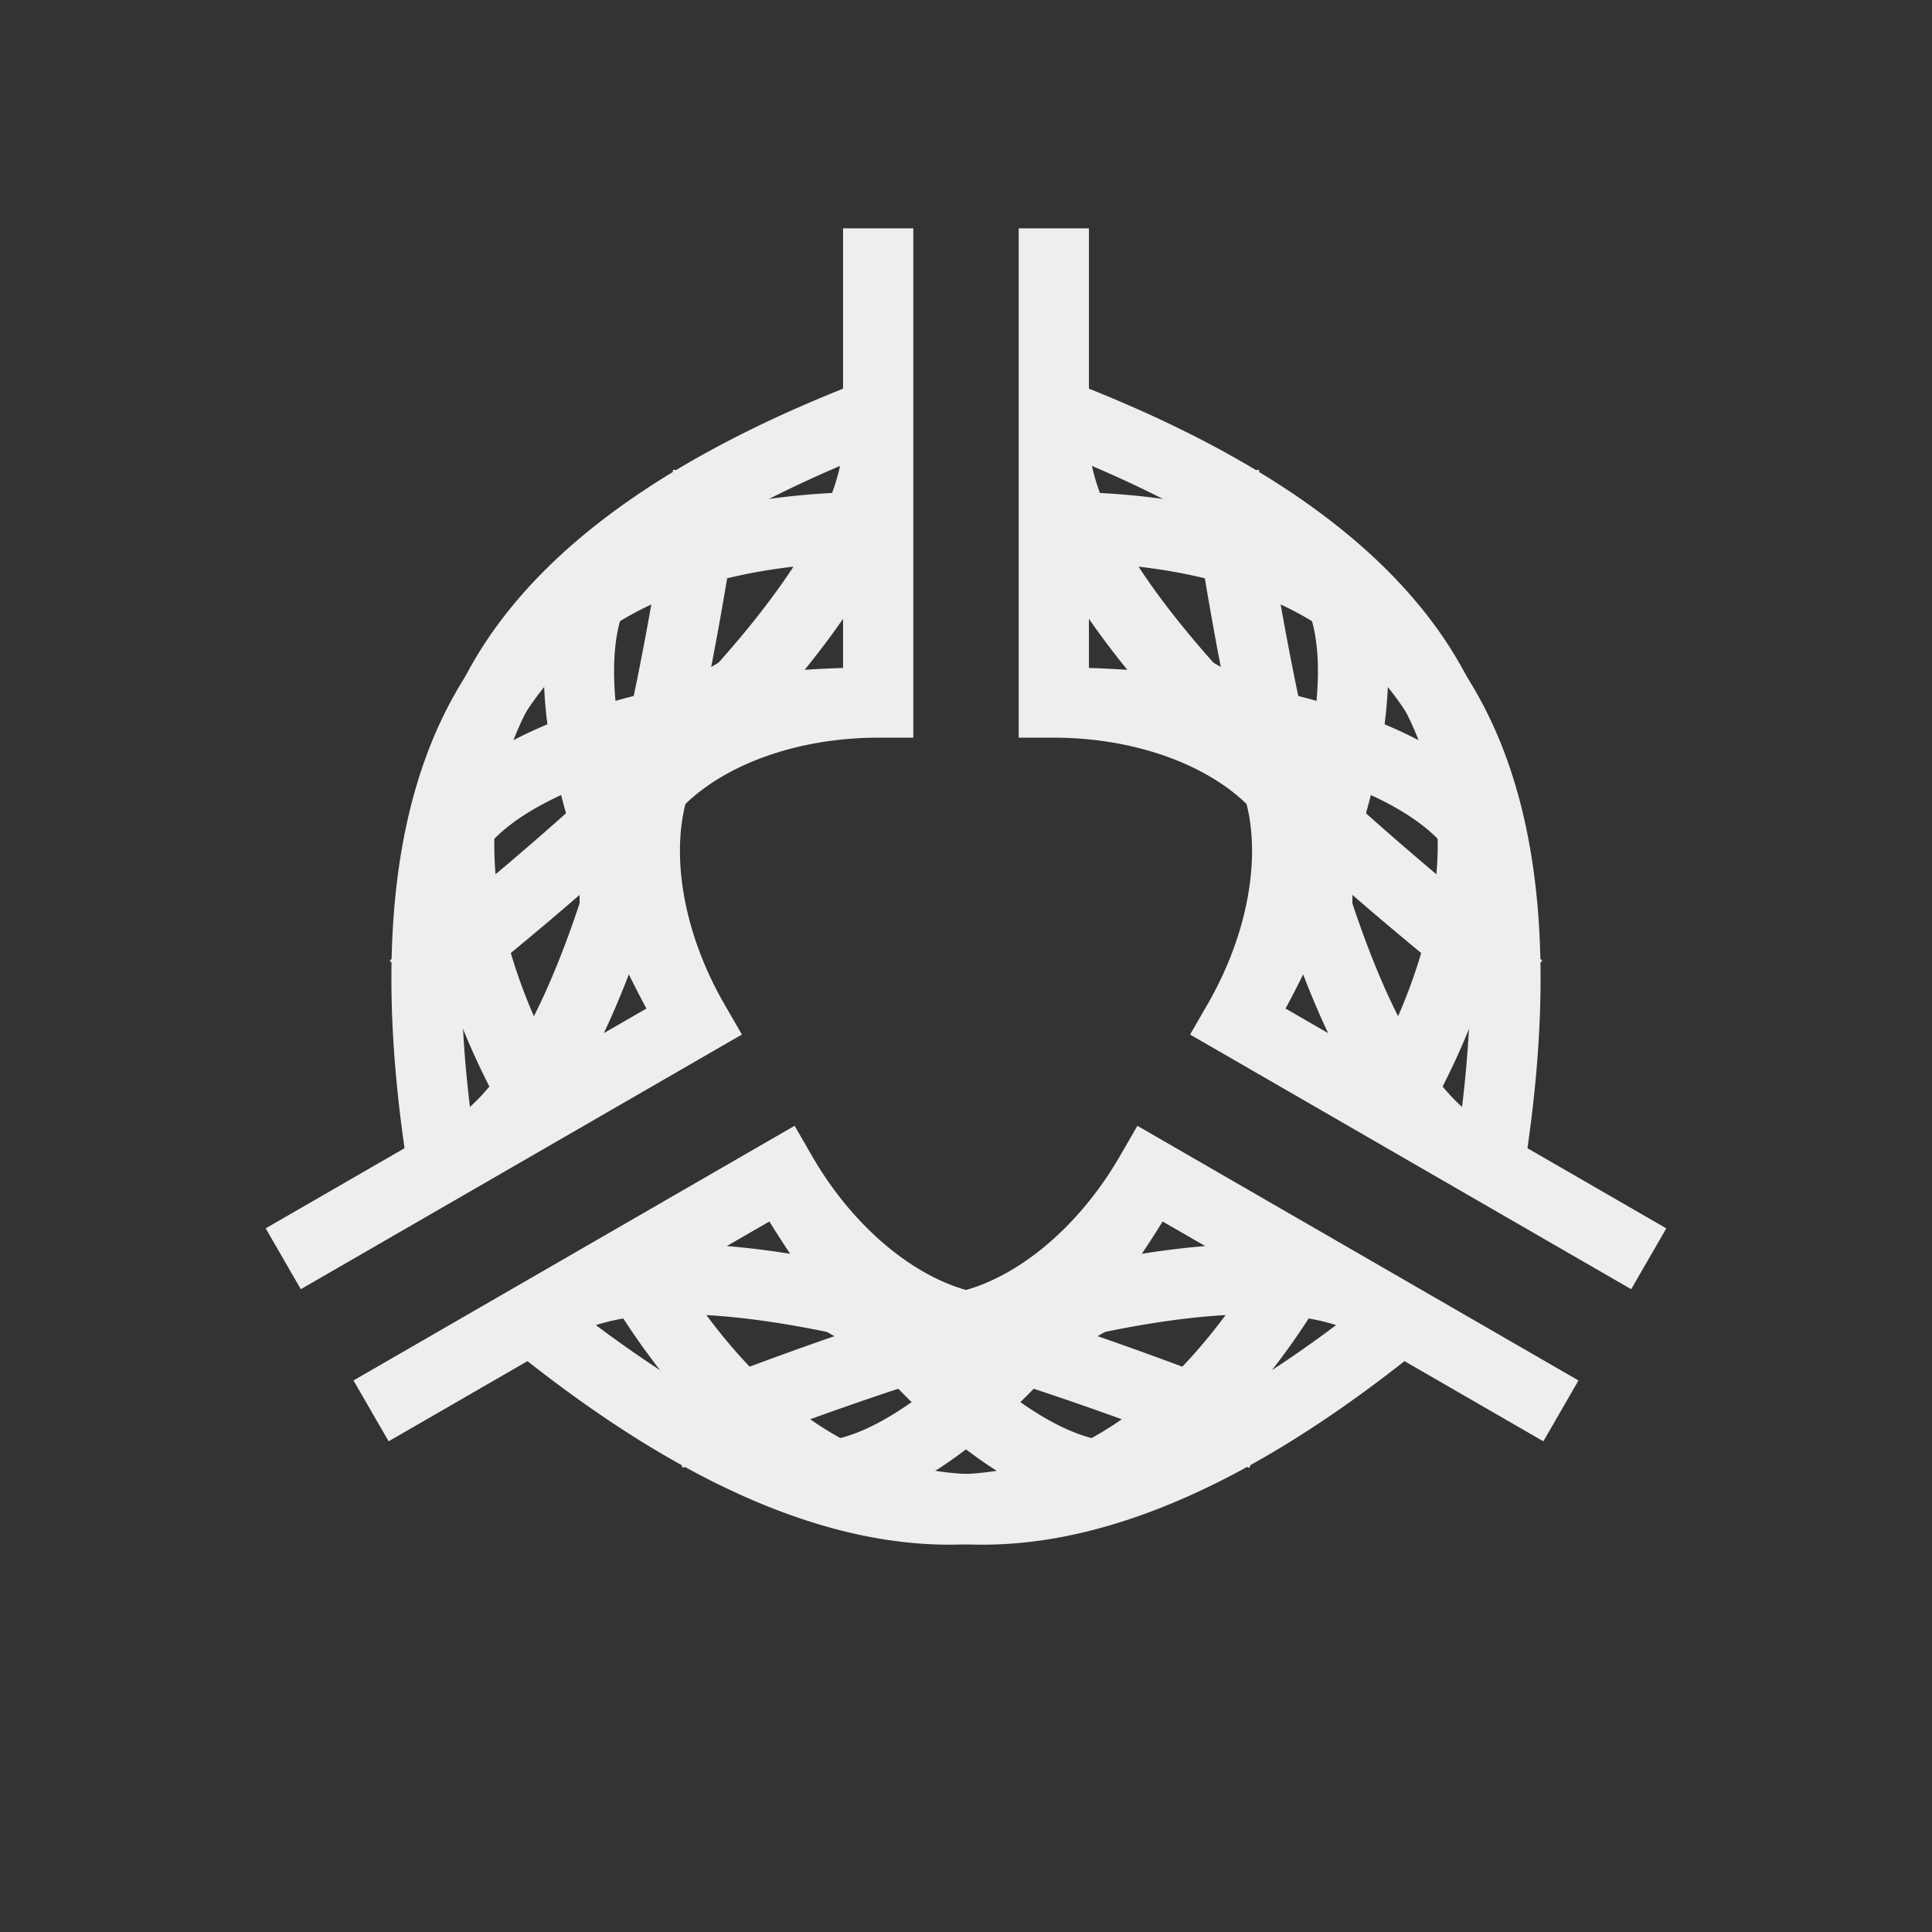 <svg xmlns="http://www.w3.org/2000/svg" baseProfile="full" version="1.1" width="330px" height="330px" style="fill: none; width: 330px; height: 330px;"><rect width="100%" height="100%" fill="#333333" stroke="none"/><path d="M150,45 L150,45 L150,120 M180,45 L180,45 L180,120 M150,120 A75,30 0 0,0 75,150 M180,120 A45,30 0 0,1 225,150 M150,75 Q150,105 75,165 M180,90 Q270,90 255,195 M180,45 L180,45 L180,120 M150,45 L150,45 L150,120 M180,120 A75,30 0 0,1 255,150 M150,120 A45,30 0 0,0 105,150 M180,75 Q180,105 255,165 M150,90 Q60,90 75,195 " style="stroke-width: 12; stroke-linecap: square; stroke-linejoin: miter; stroke: rgb(238, 238, 238); fill: none;" transform="rotate(240 165 165)"/><path d="M150,45 L150,45 L150,120 M180,45 L180,45 L180,120 M150,120 A75,30 0 0,0 75,150 M180,120 A45,30 0 0,1 225,150 M150,75 Q150,105 75,165 M180,90 Q270,90 255,195 M180,45 L180,45 L180,120 M150,45 L150,45 L150,120 M180,120 A75,30 0 0,1 255,150 M150,120 A45,30 0 0,0 105,150 M180,75 Q180,105 255,165 M150,90 Q60,90 75,195 " style="stroke-width: 12; stroke-linecap: square; stroke-linejoin: miter; stroke: rgb(238, 238, 238); fill: none;" transform="rotate(120 165 165)"/><path d="M150,45 L150,45 L150,120 M180,45 L180,45 L180,120 M150,120 A75,30 0 0,0 75,150 M180,120 A45,30 0 0,1 225,150 M150,75 Q150,105 75,165 M180,90 Q270,90 255,195 M180,45 L180,45 L180,120 M150,45 L150,45 L150,120 M180,120 A75,30 0 0,1 255,150 M150,120 A45,30 0 0,0 105,150 M180,75 Q180,105 255,165 M150,90 Q60,90 75,195 " style="stroke-width: 12; stroke-linecap: square; stroke-linejoin: miter; stroke: rgb(238, 238, 238); fill: none;" transform="rotate(0 165 165)"/></svg>